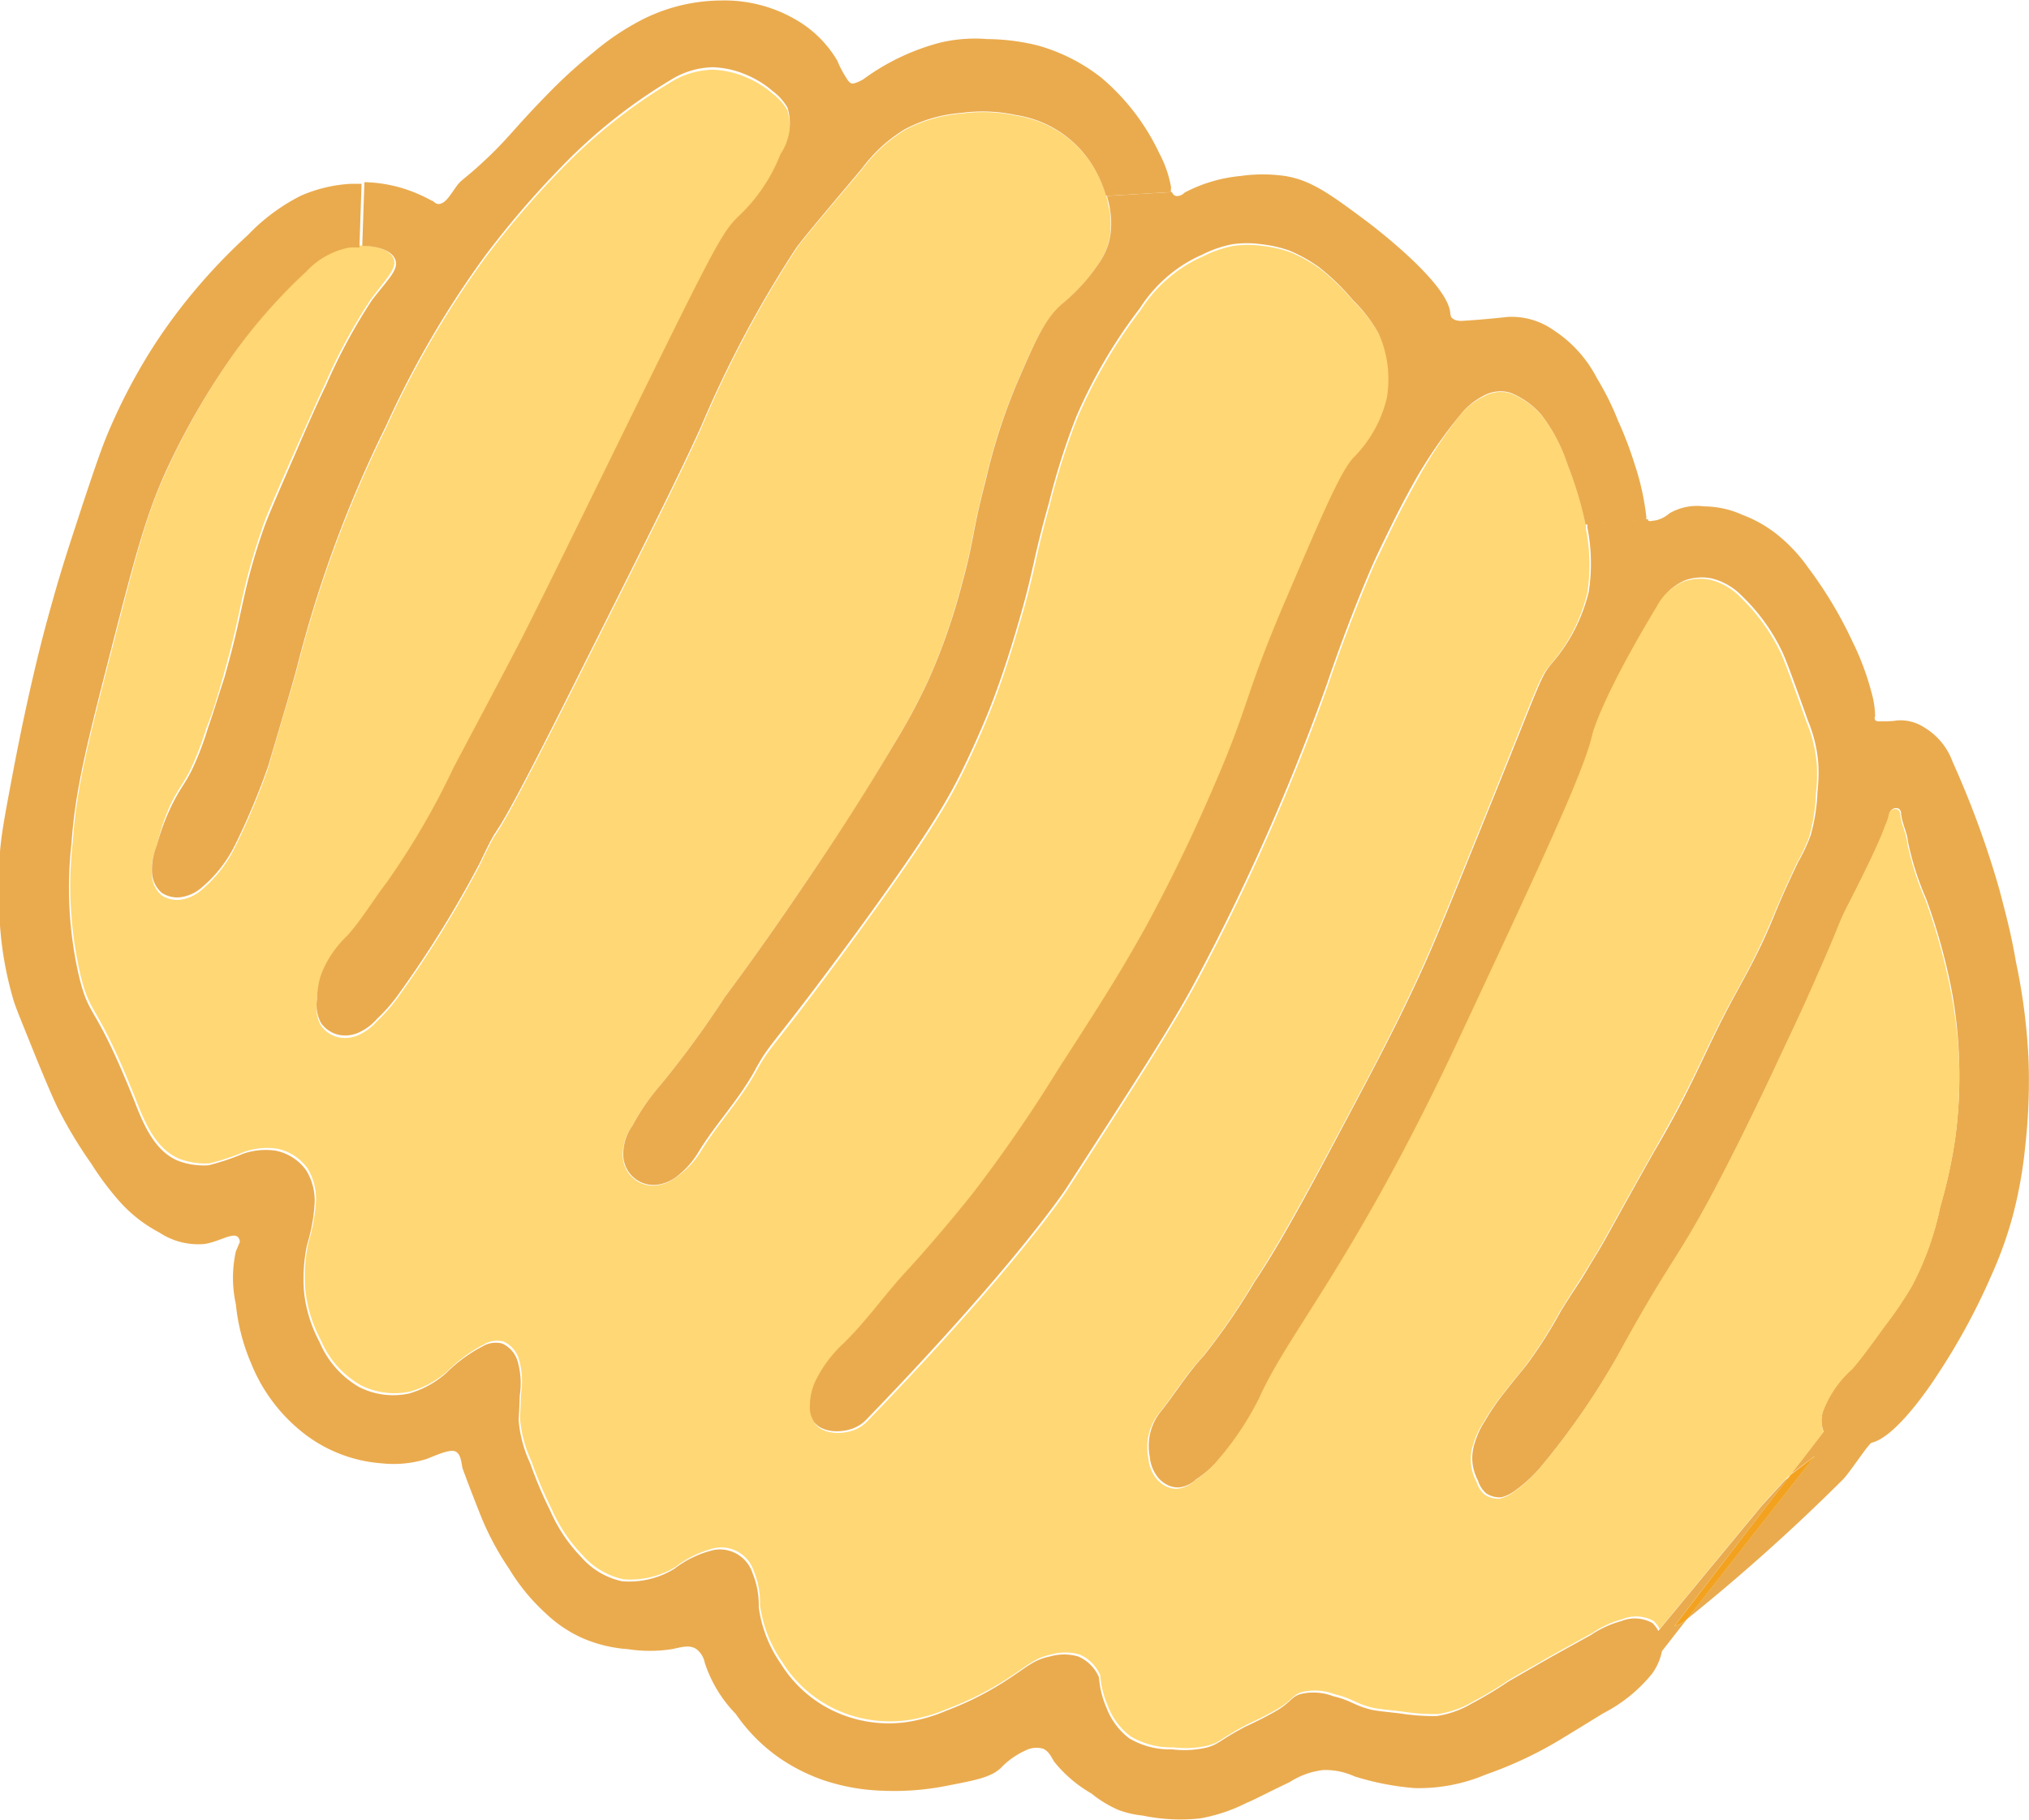<svg id="Layer_1" data-name="Layer 1" xmlns="http://www.w3.org/2000/svg" viewBox="0 0 122.5 109.89"><defs><style>.cls-1{fill:#eaab4e;}.cls-2{fill:#ffd774;}.cls-3{fill:#f3a21f;}</style></defs><path class="cls-1" d="M351,246.92a35.5,35.5,0,0,1-.2,5.29,26.58,26.58,0,0,1-.76,4.21,24,24,0,0,1-1.29,3.58,39.07,39.07,0,0,1-3.21,5.92s-2.37,3.77-4,4.16c-.16,0-1.35,1.84-1.76,2.24a118.17,118.17,0,0,1-9.43,8.44l7.75-9.88L336.63,272c1.17-1.5,2-2.59,2-2.6a1.79,1.79,0,0,1,0-1.33,6.51,6.51,0,0,1,1.72-2.45c.47-.54,1-1.25,2-2.63a23.28,23.28,0,0,0,1.61-2.38,18,18,0,0,0,1.71-4.79,29.28,29.28,0,0,0,.91-4.17,27.84,27.84,0,0,0,.23-4.59,28.15,28.15,0,0,0-.42-4.14,36.44,36.44,0,0,0-1.57-5.69,17.24,17.24,0,0,1-1.09-3.41c-.05-.58-.36-1.12-.42-1.71a.39.39,0,0,0-.13-.31.4.4,0,0,0-.44.06c-.12.1-.12.23-.17.42s-.18.46-.26.69c-.47,1.3-2.15,4.55-2.15,4.55-.65,1.26-.4,1-1.91,4.37-1,2.34-1.85,4-2.55,5.55-.38.8-1.72,3.63-3,6.12-2.84,5.54-3.05,5-6.42,11.14a45.64,45.64,0,0,1-4.81,6.95c-.25.28-.53.55-.53.55a8.28,8.28,0,0,1-.89.74,2.35,2.35,0,0,1-.88.44,1.46,1.46,0,0,1-.91-.24,1.61,1.61,0,0,1-.49-.76,3,3,0,0,1-.33-1,2.87,2.87,0,0,1,.13-1.29,5,5,0,0,1,.61-1.31,14.07,14.07,0,0,1,1.22-1.78c.67-.86.94-1.16,1.31-1.63a27.82,27.82,0,0,0,2.05-3.22c.89-1.46,1-1.49,1.81-2.88,1-1.61.92-1.6,3.82-6.75,1-1.69,1.75-3.09,2.74-5.16l.45-.94c1.64-3.48,2.14-4,3.32-6.47.81-1.72.79-2,2.19-4.93a10.74,10.74,0,0,0,.76-1.62,11.25,11.25,0,0,0,.41-2.63,10.2,10.2,0,0,0,.05-1.69,8.29,8.29,0,0,0-.61-2.56c-.93-2.61-1.41-3.92-1.64-4.35a11.48,11.48,0,0,0-2.34-3.2,3.8,3.8,0,0,0-1.85-1.08,3,3,0,0,0-1.62.12,3.33,3.33,0,0,0-1.59,1.47c-3.44,5.7-3.91,7.77-3.91,7.77-.5,2.21-3,7.64-8.12,18.51-6.22,13.3-10.21,17.6-12,21.57a18.35,18.35,0,0,1-2.61,3.87,6.3,6.3,0,0,1-1.28,1.1,1.78,1.78,0,0,1-1,.48,1.42,1.42,0,0,1-.65-.11,1.78,1.78,0,0,1-.68-.53,2.36,2.36,0,0,1-.46-1.19,3.54,3.54,0,0,1,0-1.34,3.31,3.31,0,0,1,.73-1.49c.85-1.09,1.58-2.27,2.52-3.28a40,40,0,0,0,3.07-4.46c1-1.49,2.21-3.51,4.8-8.39s3.9-7.33,5.42-10.69c.69-1.52,1.76-4.14,3.89-9.4,3.2-7.86,3.14-8.05,3.85-8.89a10.31,10.31,0,0,0,2.22-4.31,11,11,0,0,0,.13-1.81,10.89,10.89,0,0,0-.21-2.06,1.37,1.37,0,0,1,0-.23l3.67-.29a.08.08,0,0,0,0,.08c.09.09.27,0,.43,0a1.86,1.86,0,0,0,.85-.43,3.3,3.3,0,0,1,2.09-.42,5.71,5.71,0,0,1,2.34.52,7.64,7.64,0,0,1,2,1.12,9.66,9.66,0,0,1,1.94,2.05,24.85,24.85,0,0,1,2.69,4.49,16,16,0,0,1,1.15,3.09,5.41,5.41,0,0,1,.21,1.4.24.24,0,0,0,0,.23c.09.11.27.08.37.08.31,0,.64,0,.93-.05a2.63,2.63,0,0,1,1.67.42,4,4,0,0,1,1.71,2.08,56.16,56.16,0,0,1,2.83,7.74c.45,1.71.73,2.79,1,4.38A36.14,36.14,0,0,1,351,246.92Z" transform="translate(-228.53 -182.96)"/><path class="cls-2" d="M346.81,247.09a27.84,27.84,0,0,1-.23,4.59,29.28,29.28,0,0,1-.91,4.17,18,18,0,0,1-1.71,4.79,23.28,23.28,0,0,1-1.61,2.38c-1,1.38-1.52,2.09-2,2.63a6.51,6.51,0,0,0-1.72,2.45,1.79,1.79,0,0,0,0,1.33s-.84,1.1-2,2.6l-.24.19-1.37,1.5-6.29,7.61a1.71,1.71,0,0,0-.36-.48,2.18,2.18,0,0,0-1.89-.11,6.1,6.1,0,0,0-1.81.83l-2.37,1.31-2.6,1.49a22.92,22.92,0,0,1-2.21,1.33,5.87,5.87,0,0,1-2.14.77,12.85,12.85,0,0,1-2.21-.16c-1-.11-1.46-.16-1.72-.22-1.11-.27-1.19-.55-2.32-.82a3.33,3.33,0,0,0-2-.12c-.52.17-.55.46-1.32.94a21.48,21.48,0,0,1-1.94,1c-1.64.86-1.59,1.06-2.37,1.28a6,6,0,0,1-2.1.11,4.77,4.77,0,0,1-2.59-.67,4.17,4.17,0,0,1-1.37-1.85,5.56,5.56,0,0,1-.45-1.83,2.38,2.38,0,0,0-1.26-1.26,3.07,3.07,0,0,0-1.69,0c-1.06.21-1.45.7-2.85,1.58a18.55,18.55,0,0,1-3.4,1.69,9.82,9.82,0,0,1-2.45.7,7.78,7.78,0,0,1-4.66-.82,7.57,7.57,0,0,1-2.9-2.71,7.8,7.8,0,0,1-1.33-3.4,5.1,5.1,0,0,0-.38-2.08,2.07,2.07,0,0,0-2.33-1.39,6.23,6.23,0,0,0-2.39,1.14,5.23,5.23,0,0,1-3.15.75,4.54,4.54,0,0,1-2.46-1.45,9.42,9.42,0,0,1-1.89-2.83,24.81,24.81,0,0,1-1.2-2.84,7.61,7.61,0,0,1-.69-2.52c0-.23,0-.1.06-1.57a4.86,4.86,0,0,0-.13-2.08,1.7,1.7,0,0,0-.94-1.07,1.56,1.56,0,0,0-1.2.19,8.75,8.75,0,0,0-2.14,1.57,5.75,5.75,0,0,1-2.27,1.26,4.53,4.53,0,0,1-3-.38,5.65,5.65,0,0,1-2.4-2.71,8.28,8.28,0,0,1-.94-3,10,10,0,0,1,.18-2.9,10.74,10.74,0,0,0,.45-2.39,3.5,3.5,0,0,0-.5-2.09,3,3,0,0,0-1.83-1.19,4.15,4.15,0,0,0-2,.19,14.54,14.54,0,0,1-2.07.69,4.38,4.38,0,0,1-1.78-.25c-1.53-.59-2.21-2.37-2.76-3.79-2.36-5.88-2.63-4.71-3.28-7.37a23.83,23.83,0,0,1-.45-8.06c.22-3.21.95-6.08,2.4-11.72,1.34-5.23,2-7.9,3.21-10.53a44.11,44.11,0,0,1,4.11-7.18,32.9,32.9,0,0,1,4.45-5.07,4.78,4.78,0,0,1,2.6-1.45,6,6,0,0,1,.61,0c.9,0,1.83.26,2,.84s-.46,1.14-1.41,2.43a34,34,0,0,0-2.78,5.16c-.26.53-.77,1.69-1.8,4-1.6,3.62-1.83,4.2-2,4.76a35.24,35.24,0,0,0-1.14,4c-.19.81-.3,1.44-.62,2.74-.22.89-.41,1.55-.57,2.14-.33,1.14-.57,2-1,3.06a17.93,17.93,0,0,1-1,2.59c-.47.9-.65,1-1.15,2A13.61,13.61,0,0,0,238,234a3.78,3.78,0,0,0-.3,1.84,1.71,1.71,0,0,0,.58,1.18,1.68,1.68,0,0,0,1.22.26,2.45,2.45,0,0,0,1.11-.5,8,8,0,0,0,2.09-2.62,43.52,43.52,0,0,0,2-4.75c1-3.51,1.57-5.28,1.8-6.2a73.66,73.66,0,0,1,5.32-14.37,58,58,0,0,1,6-10.3,55,55,0,0,1,4.58-5.34,32,32,0,0,1,6.59-5.25,5,5,0,0,1,2.57-.78,5.55,5.55,0,0,1,2,.45,5.84,5.84,0,0,1,1.62,1,3.27,3.27,0,0,1,.89,1,3.31,3.31,0,0,1-.43,2.8,10.26,10.26,0,0,1-2.5,3.72c-1,.92-1.41,1.73-6.16,11.4-4.24,8.63-5,10.11-6.9,14-.68,1.32-1.84,3.52-4.17,7.91a46.27,46.27,0,0,1-4.08,7c-.8,1-1.45,2.19-2.34,3.16a6.44,6.44,0,0,0-1.58,2.34,4.92,4.92,0,0,0-.25,1.52,2.22,2.22,0,0,0,.25,1.43,1.79,1.79,0,0,0,1.1.71,2,2,0,0,0,1.28-.2,3.23,3.23,0,0,0,1-.78,10,10,0,0,0,1.35-1.56,66,66,0,0,0,4.85-7.85c1.76-3.72-.23,1,5.68-10.78,4.24-8.45,6.37-12.68,7.67-15.56A68,68,0,0,1,276.6,198c.4-.59,1.6-2,4-4.84a9.05,9.05,0,0,1,2.55-2.34,8.67,8.67,0,0,1,3.43-1,9.48,9.48,0,0,1,3.32.13,6.59,6.59,0,0,1,4.85,3.46,7.88,7.88,0,0,1,.58,1.42c.11.4.15.7.18.82a4.63,4.63,0,0,1-.07,2,4.24,4.24,0,0,1-.63,1.3,11.36,11.36,0,0,1-2.16,2.38c-1.06.91-1.64,2.24-2.78,4.88a35.72,35.72,0,0,0-1.87,5.85c-.84,3.24-.64,3.35-1.42,6.21a37.29,37.29,0,0,1-2,5.74,36.06,36.06,0,0,1-2.1,3.92c-1.8,3.09-3.46,5.65-5,7.87-1.18,1.75-2.91,4.31-5.24,7.44a58.1,58.1,0,0,1-3.86,5.28,13.52,13.52,0,0,0-1.7,2.46,2.94,2.94,0,0,0-.55,1.73,1.83,1.83,0,0,0,2,1.84,2.43,2.43,0,0,0,1.24-.51,5.3,5.3,0,0,0,1.45-1.51c1-1.66,2.41-3.13,3.36-4.86s.91-1.18,6.05-8.21c4.22-5.8,5.43-7.81,6.4-9.78s1.66-3.69,1.73-3.88c.23-.58.88-2.26,1.69-5.05,1-3.32.88-3.77,1.86-7.29a41.67,41.67,0,0,1,1.66-5.24,30.84,30.84,0,0,1,3.84-6.55,8.67,8.67,0,0,1,2.15-2.3,8.11,8.11,0,0,1,1.59-.92,7,7,0,0,1,1.84-.64,6.26,6.26,0,0,1,1.76,0,7.67,7.67,0,0,1,1.68.38,9,9,0,0,1,1.79,1,13.63,13.63,0,0,1,2.06,2,9,9,0,0,1,1.54,2,6.66,6.66,0,0,1,.5,1.64,6.83,6.83,0,0,1,0,2.26,7.57,7.57,0,0,1-2,3.59c-.8.84-1.91,3.47-4.15,8.7-2.52,5.91-2.07,6-4.35,11.29-1.76,4.09-3.36,7.07-3.95,8.17-1.58,2.88-2.86,4.88-5.44,8.87a88,88,0,0,1-5.13,7.44c-2.24,2.79-4,4.69-4,4.69-1.37,1.48-2.52,3.17-4,4.55a7.68,7.68,0,0,0-1.48,2.07,3.53,3.53,0,0,0-.33,1.44,1.6,1.6,0,0,0,.27,1.06,1.33,1.33,0,0,0,.58.4,2.08,2.08,0,0,0,.66.13,2.84,2.84,0,0,0,1.09-.17,2.23,2.23,0,0,0,.86-.59c9-9.31,12-13.89,12-13.89,4.3-6.64,6.45-10,7.9-12.7a131.86,131.86,0,0,0,7.86-17.8s1.23-3.71,2.84-7.38c.48-1,1-2.08,1-2.08.7-1.43,1.3-2.49,1.58-3A29.07,29.07,0,0,1,316.7,208a4.29,4.29,0,0,1,1.36-1.07,2.14,2.14,0,0,1,1.08-.3,1.85,1.85,0,0,1,.68.12,4.87,4.87,0,0,1,1.84,1.36,10.31,10.31,0,0,1,1.55,3,22.49,22.49,0,0,1,1.07,3.57,1.37,1.37,0,0,0,0,.23,10.89,10.89,0,0,1,.21,2.06,11,11,0,0,1-.13,1.81,10.31,10.31,0,0,1-2.22,4.31c-.71.84-.65,1-3.85,8.89-2.13,5.26-3.2,7.88-3.89,9.4-1.52,3.36-2.82,5.81-5.42,10.69s-3.82,6.9-4.8,8.39a40,40,0,0,1-3.07,4.46c-.94,1-1.67,2.19-2.52,3.28a3.31,3.31,0,0,0-.73,1.49,3.54,3.54,0,0,0,0,1.34,2.36,2.36,0,0,0,.46,1.19,1.78,1.78,0,0,0,.68.53,1.42,1.42,0,0,0,.65.11,1.78,1.78,0,0,0,1-.48,6.3,6.3,0,0,0,1.28-1.1,18.35,18.35,0,0,0,2.61-3.87c1.78-4,5.77-8.27,12-21.57,5.08-10.87,7.62-16.3,8.12-18.51,0,0,.47-2.07,3.91-7.77a3.33,3.33,0,0,1,1.59-1.47,3,3,0,0,1,1.62-.12,3.8,3.8,0,0,1,1.85,1.08,11.48,11.48,0,0,1,2.34,3.2c.23.43.71,1.74,1.64,4.35a8.29,8.29,0,0,1,.61,2.56,10.2,10.2,0,0,1-.05,1.69,11.25,11.25,0,0,1-.41,2.63,10.74,10.74,0,0,1-.76,1.62c-1.4,3-1.38,3.21-2.19,4.93-1.18,2.5-1.68,3-3.32,6.47l-.45.94c-1,2.07-1.78,3.47-2.74,5.16-2.9,5.15-2.83,5.14-3.82,6.75-.85,1.39-.92,1.42-1.81,2.88a27.82,27.82,0,0,1-2.05,3.22c-.37.47-.64.77-1.31,1.63a14.07,14.07,0,0,0-1.22,1.78,5,5,0,0,0-.61,1.31,2.87,2.87,0,0,0-.13,1.29,3,3,0,0,0,.33,1,1.61,1.61,0,0,0,.49.76,1.46,1.46,0,0,0,.91.24A2.35,2.35,0,0,0,320,273a8.28,8.28,0,0,0,.89-.74s.28-.27.53-.55a45.64,45.64,0,0,0,4.81-6.95c3.37-6.18,3.58-5.6,6.42-11.14,1.29-2.49,2.63-5.32,3-6.12.7-1.51,1.53-3.21,2.55-5.55,1.51-3.41,1.26-3.11,1.91-4.37,0,0,1.68-3.25,2.15-4.55.08-.23.2-.45.26-.69s.05-.32.17-.42a.4.4,0,0,1,.44-.06.39.39,0,0,1,.13.31c.06.59.37,1.13.42,1.71a17.24,17.24,0,0,0,1.09,3.41,36.44,36.44,0,0,1,1.57,5.69A28.15,28.15,0,0,1,346.81,247.09Z" transform="translate(-228.53 -182.96)"/><path class="cls-3" d="M338.11,270.88l-7.75,9.88a1.81,1.81,0,0,1-.73.4c.28-.39,4.44-5.8,7-9.13Z" transform="translate(-228.53 -182.96)"/><path class="cls-1" d="M329.63,281.16a1.81,1.81,0,0,0,.73-.4l-1.49,1.91a3.45,3.45,0,0,1-.61,1.38,9.2,9.2,0,0,1-2.93,2.37c-1.87,1.15-2.8,1.72-3.09,1.88a23.93,23.93,0,0,1-4,1.82,10.37,10.37,0,0,1-4.3.82,16.34,16.34,0,0,1-3.64-.71,4.24,4.24,0,0,0-1.89-.38,4.71,4.71,0,0,0-2,.72c-1.83.88-2,1-2.61,1.26a10.11,10.11,0,0,1-2.81.94,11.14,11.14,0,0,1-3.47-.17,5.92,5.92,0,0,1-1.44-.33,6.86,6.86,0,0,1-1.65-1,8,8,0,0,1-2.26-1.93c-.18-.3-.32-.63-.67-.78a1.45,1.45,0,0,0-1.06.11,4.78,4.78,0,0,0-1.49,1.06c-.61.57-1.54.74-3.41,1.1a16.18,16.18,0,0,1-3.7.27,12.42,12.42,0,0,1-3.48-.6,11.11,11.11,0,0,1-2.7-1.33,10.44,10.44,0,0,1-2.71-2.71,7.92,7.92,0,0,1-1.87-3.09,1.38,1.38,0,0,0-.5-.82c-.42-.29-.93-.11-1.49,0a8.68,8.68,0,0,1-2.65,0,8.32,8.32,0,0,1-2.75-.67,7.84,7.84,0,0,1-2.21-1.49,12.06,12.06,0,0,1-2.21-2.69,17,17,0,0,1-1.76-3.32c-.69-1.74-1-2.6-1.06-2.77-.08-.44-.12-.86-.43-1s-1,.16-1.72.45a6.66,6.66,0,0,1-2.7.27,8.7,8.7,0,0,1-5.08-2.1,10.15,10.15,0,0,1-2.82-3.92,12.1,12.1,0,0,1-.93-3.59,7.37,7.37,0,0,1,0-3.19s.24-.57.24-.57a.48.48,0,0,0-.11-.29c-.31-.31-1.1.26-2,.41a4.24,4.24,0,0,1-2.75-.69,8.54,8.54,0,0,1-2.51-2,17.57,17.57,0,0,1-1.6-2.16,26.64,26.64,0,0,1-2-3.32c-.31-.62-.65-1.43-1.3-3-.8-2-1.19-2.92-1.37-3.47a21.09,21.09,0,0,1-.84-4.59,26,26,0,0,1,0-4.47c.09-1.06.28-2.1.66-4.13.3-1.59.65-3.42,1.21-5.88.27-1.18.66-2.86,1.27-5,.65-2.35,1.22-4,1.84-5.92.79-2.36,1.18-3.54,1.7-4.72a34.7,34.7,0,0,1,2.41-4.58,33.14,33.14,0,0,1,2.72-3.71,34.92,34.92,0,0,1,3.16-3.29,11.78,11.78,0,0,1,3.17-2.36,8.7,8.7,0,0,1,3.05-.73c.23,0,.45,0,.64,0l-.13,3.85a6,6,0,0,0-.61,0,4.78,4.78,0,0,0-2.6,1.45,32.9,32.9,0,0,0-4.45,5.07,44.11,44.11,0,0,0-4.11,7.18c-1.17,2.63-1.87,5.3-3.21,10.53-1.45,5.64-2.18,8.51-2.4,11.72a23.83,23.83,0,0,0,.45,8.06c.65,2.66.92,1.49,3.28,7.37.55,1.42,1.23,3.2,2.76,3.79a4.38,4.38,0,0,0,1.78.25,14.54,14.54,0,0,0,2.07-.69,4.15,4.15,0,0,1,2-.19,3,3,0,0,1,1.83,1.19,3.5,3.5,0,0,1,.5,2.09,10.74,10.74,0,0,1-.45,2.39,10,10,0,0,0-.18,2.9,8.28,8.28,0,0,0,.94,3,5.65,5.65,0,0,0,2.4,2.71,4.53,4.53,0,0,0,3,.38,5.75,5.75,0,0,0,2.27-1.26,8.75,8.75,0,0,1,2.14-1.57,1.56,1.56,0,0,1,1.2-.19,1.7,1.7,0,0,1,.94,1.07,4.86,4.86,0,0,1,.13,2.08c-.05,1.47-.08,1.34-.06,1.57a7.61,7.61,0,0,0,.69,2.52,24.81,24.81,0,0,0,1.2,2.84,9.42,9.42,0,0,0,1.89,2.83,4.54,4.54,0,0,0,2.46,1.45,5.23,5.23,0,0,0,3.15-.75,6.23,6.23,0,0,1,2.39-1.14,2.07,2.07,0,0,1,2.33,1.39,5.1,5.1,0,0,1,.38,2.08,7.8,7.8,0,0,0,1.33,3.4,7.57,7.57,0,0,0,2.9,2.71,7.78,7.78,0,0,0,4.66.82,9.82,9.82,0,0,0,2.45-.7,18.55,18.55,0,0,0,3.4-1.69c1.4-.88,1.79-1.37,2.85-1.58a3.07,3.07,0,0,1,1.69,0,2.38,2.38,0,0,1,1.26,1.26,5.56,5.56,0,0,0,.45,1.83,4.17,4.17,0,0,0,1.37,1.85,4.77,4.77,0,0,0,2.59.67,6,6,0,0,0,2.1-.11c.78-.22.73-.42,2.37-1.28a21.48,21.48,0,0,0,1.94-1c.77-.48.8-.77,1.32-.94a3.33,3.33,0,0,1,2,.12c1.13.27,1.21.55,2.32.82.26.06.74.11,1.72.22a12.85,12.85,0,0,0,2.21.16,5.87,5.87,0,0,0,2.14-.77,22.92,22.92,0,0,0,2.21-1.33l2.6-1.49,2.37-1.31a6.1,6.1,0,0,1,1.81-.83,2.18,2.18,0,0,1,1.89.11,1.71,1.71,0,0,1,.36.48l6.29-7.61,1.37-1.5.24-.19C334.07,275.36,329.91,280.77,329.63,281.16Z" transform="translate(-228.53 -182.96)"/><path class="cls-1" d="M327.93,214.2a.29.29,0,0,0,0,.15l-3.67.29a22.49,22.49,0,0,0-1.07-3.57,10.31,10.31,0,0,0-1.55-3,4.87,4.87,0,0,0-1.84-1.36,1.85,1.85,0,0,0-.68-.12,2.14,2.14,0,0,0-1.08.3A4.29,4.29,0,0,0,316.7,208a29.07,29.07,0,0,0-2.63,3.78c-.28.5-.88,1.56-1.58,3,0,0-.5,1-1,2.08-1.61,3.67-2.84,7.38-2.84,7.38a131.86,131.86,0,0,1-7.86,17.8c-1.45,2.74-3.6,6.06-7.9,12.7,0,0-3,4.58-12,13.89a2.23,2.23,0,0,1-.86.59,2.84,2.84,0,0,1-1.09.17,2.08,2.08,0,0,1-.66-.13,1.33,1.33,0,0,1-.58-.4,1.6,1.6,0,0,1-.27-1.06,3.53,3.53,0,0,1,.33-1.44,7.68,7.68,0,0,1,1.48-2.07c1.48-1.38,2.63-3.07,4-4.55,0,0,1.77-1.9,4-4.69a88,88,0,0,0,5.13-7.44c2.58-4,3.86-6,5.44-8.87.59-1.1,2.19-4.08,3.95-8.17,2.28-5.25,1.83-5.38,4.35-11.29,2.24-5.23,3.35-7.86,4.15-8.7a7.57,7.57,0,0,0,2-3.59,6.83,6.83,0,0,0,0-2.26,6.66,6.66,0,0,0-.5-1.64,9,9,0,0,0-1.54-2,13.63,13.63,0,0,0-2.06-2,9,9,0,0,0-1.79-1,7.67,7.67,0,0,0-1.68-.38,6.26,6.26,0,0,0-1.76,0,7,7,0,0,0-1.84.64,8.11,8.11,0,0,0-1.59.92,8.67,8.67,0,0,0-2.15,2.3,30.84,30.84,0,0,0-3.84,6.55,41.67,41.67,0,0,0-1.66,5.24c-1,3.52-.89,4-1.86,7.29-.81,2.79-1.46,4.47-1.69,5.05-.07.19-.8,2-1.73,3.88s-2.18,4-6.4,9.78c-5.14,7-5.08,6.43-6.05,8.21s-2.33,3.2-3.36,4.86A5.3,5.3,0,0,1,269.4,254a2.43,2.43,0,0,1-1.24.51,1.83,1.83,0,0,1-2-1.84,2.94,2.94,0,0,1,.55-1.73,13.52,13.52,0,0,1,1.7-2.46,58.1,58.1,0,0,0,3.86-5.28c2.33-3.13,4.06-5.69,5.24-7.44,1.51-2.22,3.17-4.78,5-7.87a36.06,36.06,0,0,0,2.1-3.92,37.29,37.29,0,0,0,2-5.74c.78-2.86.58-3,1.42-6.21a35.72,35.72,0,0,1,1.87-5.85c1.14-2.64,1.72-4,2.78-4.88a11.36,11.36,0,0,0,2.16-2.38,4.24,4.24,0,0,0,.63-1.3,4.63,4.63,0,0,0,.07-2c0-.12-.07-.42-.18-.82l3.93-.23a.42.42,0,0,0,.07.13.31.31,0,0,0,.23.11.64.64,0,0,0,.46-.21,9,9,0,0,1,3.36-1,9.52,9.52,0,0,1,2.72,0c1.56.26,2.68,1.07,4.88,2.71,0,0,4.94,3.67,5.08,5.57a.5.5,0,0,0,.09.28.67.67,0,0,0,.23.14,1.17,1.17,0,0,0,.33.05c1.41-.08,2.79-.24,2.79-.24a4.4,4.4,0,0,1,2.8.8,7.62,7.62,0,0,1,2.62,2.91,16.47,16.47,0,0,1,1.27,2.56,21.88,21.88,0,0,1,1,2.62A15.49,15.49,0,0,1,327.93,214.2Z" transform="translate(-228.53 -182.96)"/><path class="cls-1" d="M298.52,192.21a6.89,6.89,0,0,1,.72,2.1.4.4,0,0,0,0,.25l-3.93.23a7.88,7.88,0,0,0-.58-1.42,6.59,6.59,0,0,0-4.85-3.46,9.48,9.48,0,0,0-3.32-.13,8.67,8.67,0,0,0-3.43,1,9.05,9.05,0,0,0-2.55,2.34c-2.38,2.83-3.58,4.25-4,4.84a68,68,0,0,0-5.73,10.77c-1.3,2.88-3.43,7.11-7.67,15.56-5.91,11.79-3.92,7.06-5.68,10.78a66,66,0,0,1-4.85,7.85,10,10,0,0,1-1.35,1.56,3.23,3.23,0,0,1-1,.78,2,2,0,0,1-1.28.2,1.79,1.79,0,0,1-1.1-.71,2.22,2.22,0,0,1-.25-1.43,4.92,4.92,0,0,1,.25-1.52,6.44,6.44,0,0,1,1.58-2.34c.89-1,1.54-2.12,2.34-3.16a46.27,46.27,0,0,0,4.08-7c2.33-4.39,3.49-6.59,4.17-7.91,1.95-3.88,2.66-5.36,6.9-14,4.75-9.67,5.19-10.48,6.16-11.4a10.26,10.26,0,0,0,2.5-3.72,3.31,3.31,0,0,0,.43-2.8,3.27,3.27,0,0,0-.89-1,5.84,5.84,0,0,0-1.62-1,5.55,5.55,0,0,0-2-.45,5,5,0,0,0-2.57.78,32,32,0,0,0-6.59,5.25,55,55,0,0,0-4.58,5.34,58,58,0,0,0-6,10.3,73.66,73.66,0,0,0-5.32,14.37c-.23.92-.76,2.69-1.8,6.2a43.52,43.52,0,0,1-2,4.75,8,8,0,0,1-2.09,2.62,2.45,2.45,0,0,1-1.11.5,1.68,1.68,0,0,1-1.22-.26,1.71,1.71,0,0,1-.58-1.18A3.78,3.78,0,0,1,238,234a13.61,13.61,0,0,1,.93-2.47c.5-1,.68-1.1,1.15-2a17.93,17.93,0,0,0,1-2.59c.38-1.08.62-1.92,1-3.06.16-.59.35-1.25.57-2.14.32-1.3.43-1.93.62-2.74a35.24,35.24,0,0,1,1.14-4c.19-.56.42-1.14,2-4.76,1-2.32,1.54-3.48,1.8-4a34,34,0,0,1,2.78-5.16c1-1.29,1.62-1.84,1.41-2.43s-1.14-.84-2-.84l.13-3.85a8.68,8.68,0,0,1,2.18.33,9.34,9.34,0,0,1,1.89.79c.1,0,.21.2.4.2.42,0,.73-.58,1-.94.38-.58.47-.44,1.88-1.77s1.71-1.88,3.67-3.88a30.52,30.52,0,0,1,2.82-2.58,15.43,15.43,0,0,1,2.66-1.82,10.64,10.64,0,0,1,5-1.3,8.57,8.57,0,0,1,4.57,1.17,6.89,6.89,0,0,1,2.48,2.46,6.38,6.38,0,0,0,.48.94c.17.28.25.4.4.44s.66-.21.77-.31a13.73,13.73,0,0,1,4.62-2.17,9.25,9.25,0,0,1,2.79-.2,13,13,0,0,1,3.06.39,11,11,0,0,1,3.82,1.94A13.48,13.48,0,0,1,298.52,192.21Z" transform="translate(-228.53 -182.96)"/><path class="cls-3" d="M219.16,360.42" transform="translate(-228.53 -182.96)"/><path class="cls-3" d="M213.15,367.08" transform="translate(-228.53 -182.96)"/></svg>